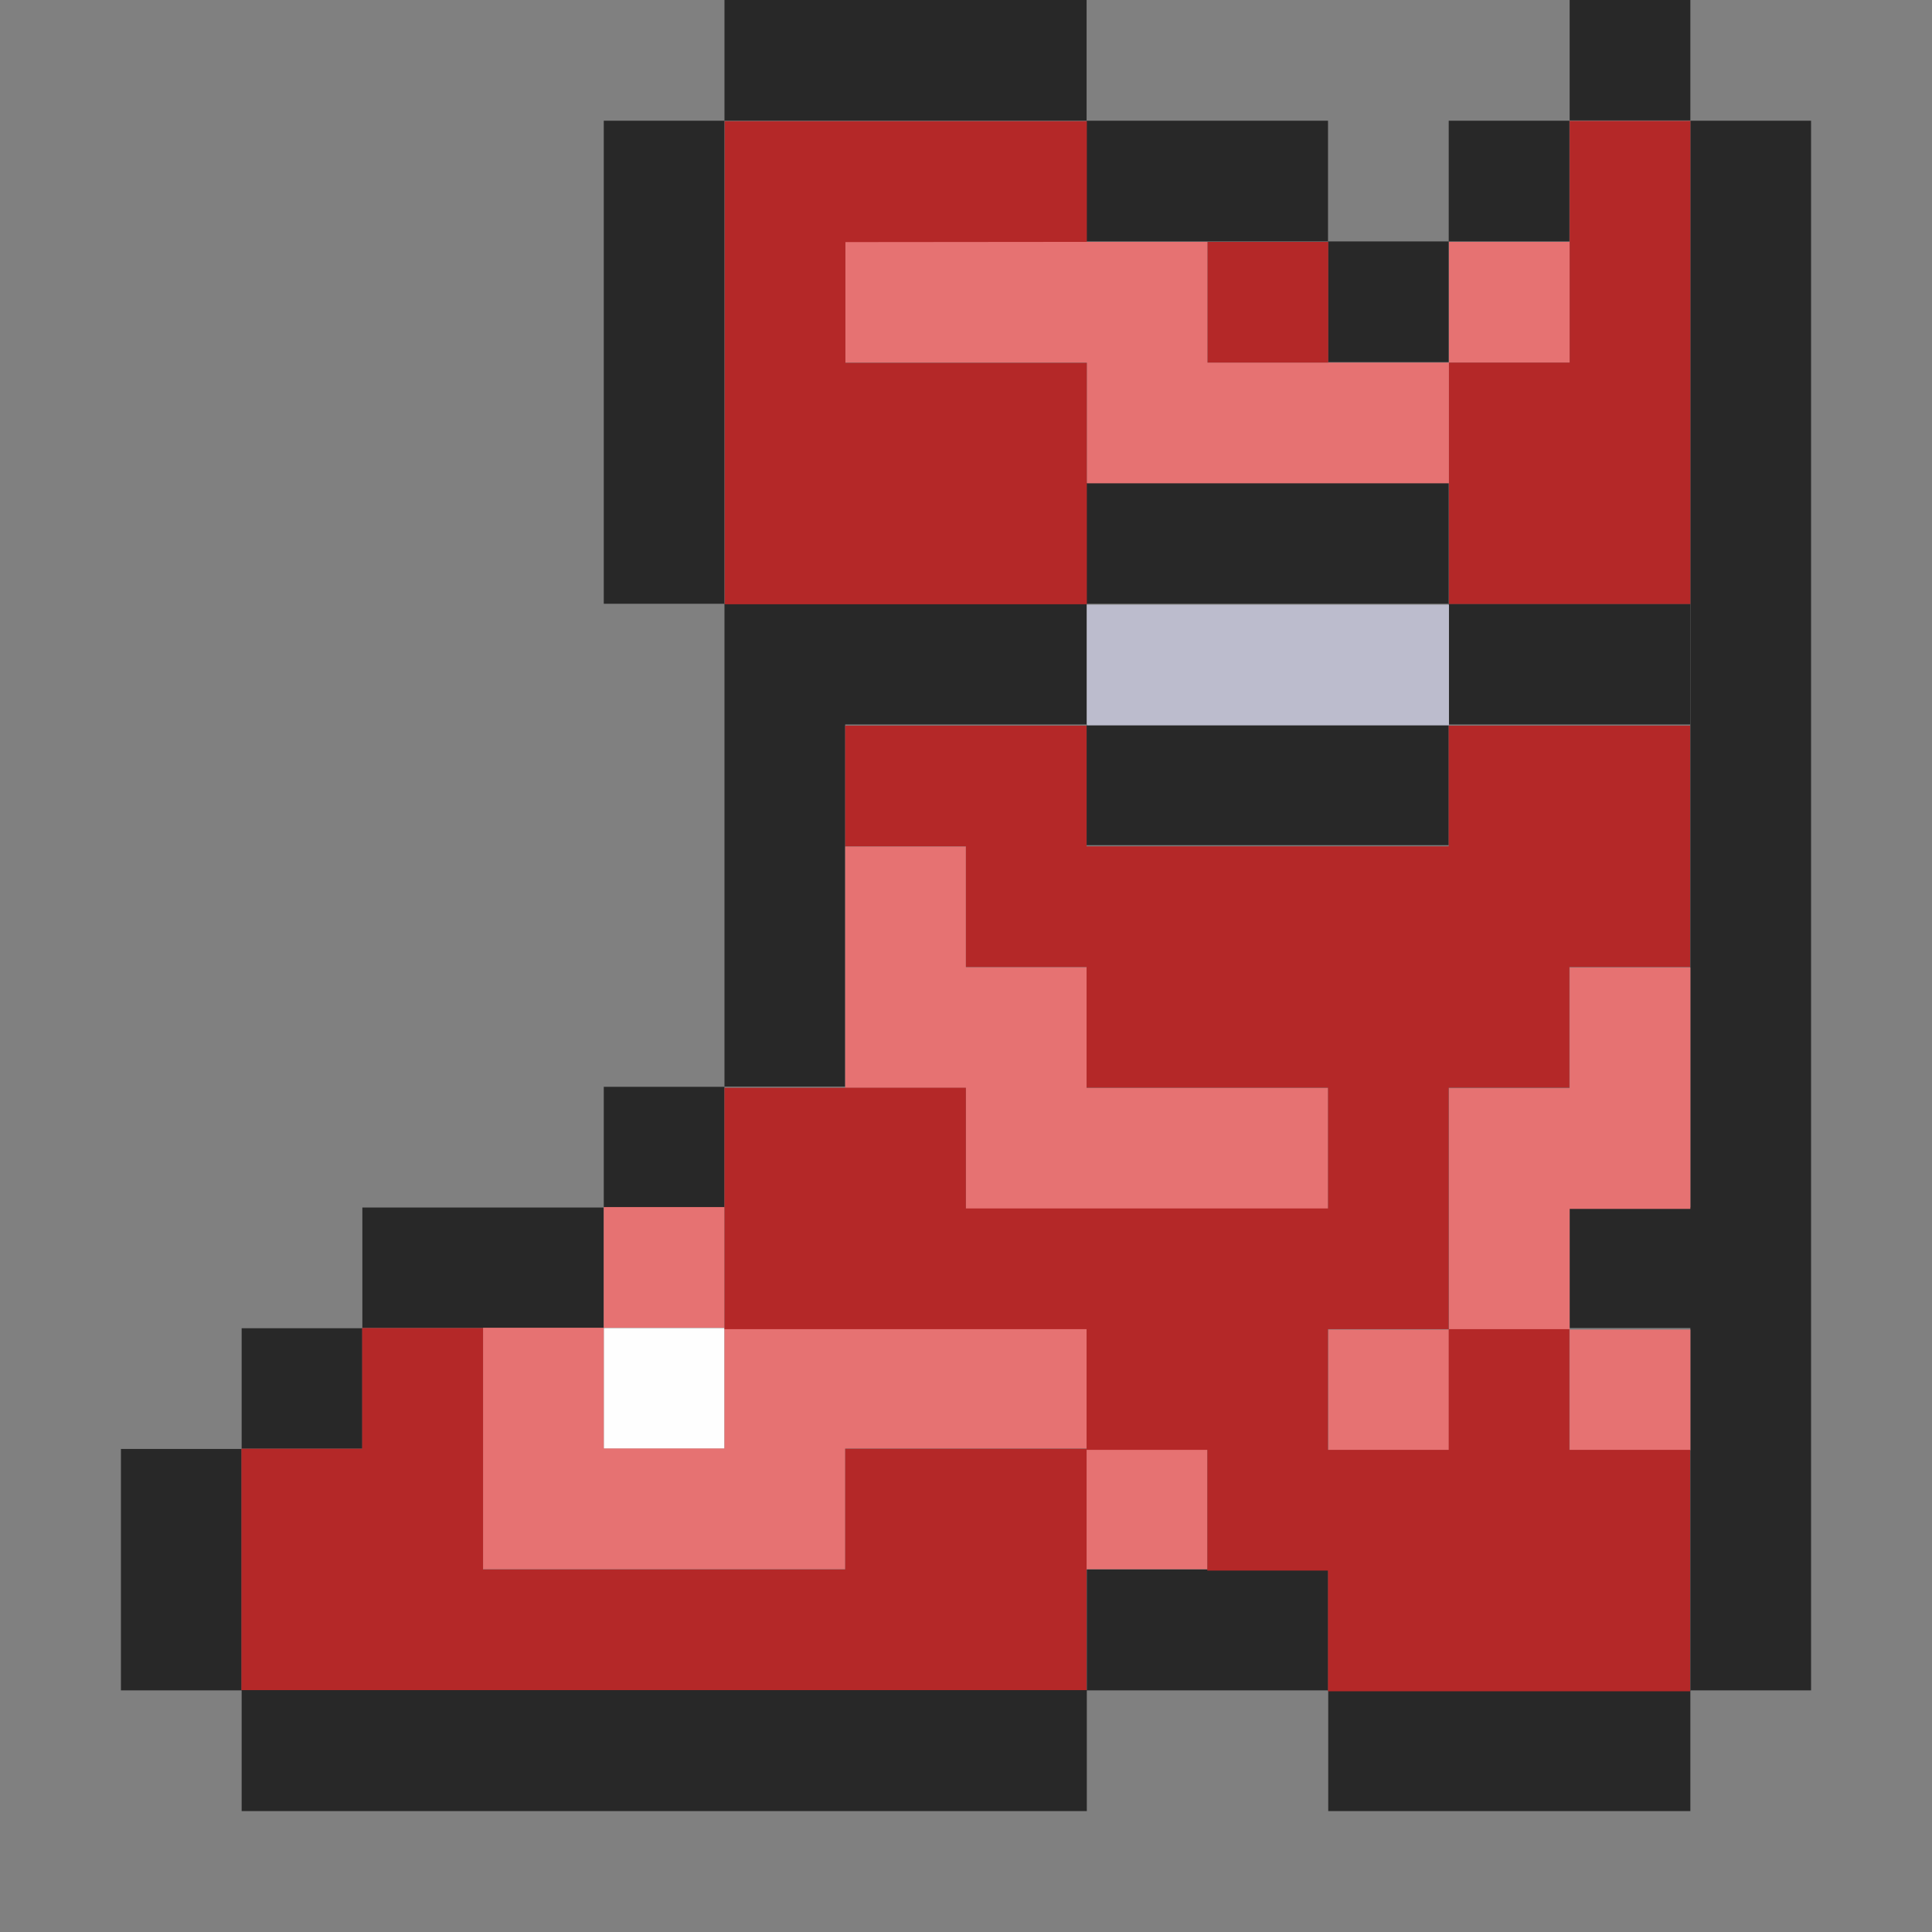 <?xml version="1.0" encoding="UTF-8"?>
<svg id="pegasus-boots" width="32" height="32" version="1.1" viewBox="0 0 8.467 8.467" xmlns="http://www.w3.org/2000/svg" xmlns:cc="http://creativecommons.org/ns#" xmlns:dc="http://purl.org/dc/elements/1.1/" xmlns:rdf="http://www.w3.org/1999/02/22-rdf-syntax-ns#">
 <rect x="0" y="0" width="8.467" height="8.467" fill="#808080" stroke="none"/>
 <g transform="translate(0 -288.53)">
  <path d="m6.879 288.53h0.529v0.529h0.529v6.879h-0.529v0.529h-1.587v-0.529h-1.058v0.529h-3.704v-0.529h-0.529v-1.058h0.529v-0.529h0.529v-0.529h1.058v-0.529h0.529v-2.117h-0.529v-2.117h0.529v-0.529h1.587v0.529h1.058v0.529h0.529v-0.529h0.529v0.529h-0.529v0.529h-0.529v-0.529h-1.058v-0.529h-1.587v2.117h1.587v-0.529h1.587v0.529h1.058v0.529h-1.058v-0.529h-1.587v0.529h1.587v0.529h-1.587v-0.529h-1.058v1.587h-0.529v0.529h-0.529v0.529h-1.058v0.529h-0.529v1.058h3.704v-0.529h1.058v0.529h1.587v-1.587h-0.529v-0.529h0.529v-4.763h-0.529z" fill="#282828"/>
  <path d="m4.763 291.18h1.587v0.529h-1.587z" fill="#bcbccd"/>
  <path d="m2.646 294.35h0.529v0.529h-0.529z" fill="#fefefe"/>
  <g fill="#e67272">
   <path d="m5.292 289.59v0.529h1.058v-0.529h0.529v0.529h-0.529v0.529h-1.587v-0.529h-1.058v-0.529z"/>
   <path d="m3.704 292.24h0.529v0.529h0.529v0.529h1.058v0.529h-1.587v-0.529h-0.529z"/>
   <path d="m3.175 293.82v0.529h1.587v0.529h0.529v0.529h-0.529v-0.529h-1.058v0.529h-1.587v-1.058h0.529v0.529h0.529v-0.529h-0.529v-0.529z"/>
   <path d="m7.408 292.77v1.058h-0.529v0.529h0.529v0.529h-0.529v-0.529h-0.529v0.529h-0.529v-0.529h0.529v-1.058h0.529v-0.529z"/>
  </g>
  <g fill="#b42828">
   <path d="m4.763 289.59v-0.529h-1.587v2.117h1.587v-1.058h-1.058v-0.529z"/>
   <path d="m5.292 289.59h0.529v0.529h-0.529z"/>
   <path d="m6.879 289.06h0.529v2.117h-1.058v-1.058h0.529z"/>
   <path d="m3.704 291.71h1.058v0.529h1.587v-0.529h1.058v1.058h-0.529v0.529h-0.529v1.058h-0.529v0.529h0.529v-0.529h0.529v0.529h0.529v1.058h-1.587v-0.529h-0.529v-0.529h-0.529v-0.529h-1.587v-1.058h1.058v0.529h1.587v-0.529h-1.058v-0.529h-0.529v-0.529h-0.529z"/>
   <path d="m2.117 294.35v1.058h1.587v-0.529h1.058v1.058h-3.704v-1.058h0.529v-0.529z"/>
  </g>
 </g>
</svg>
